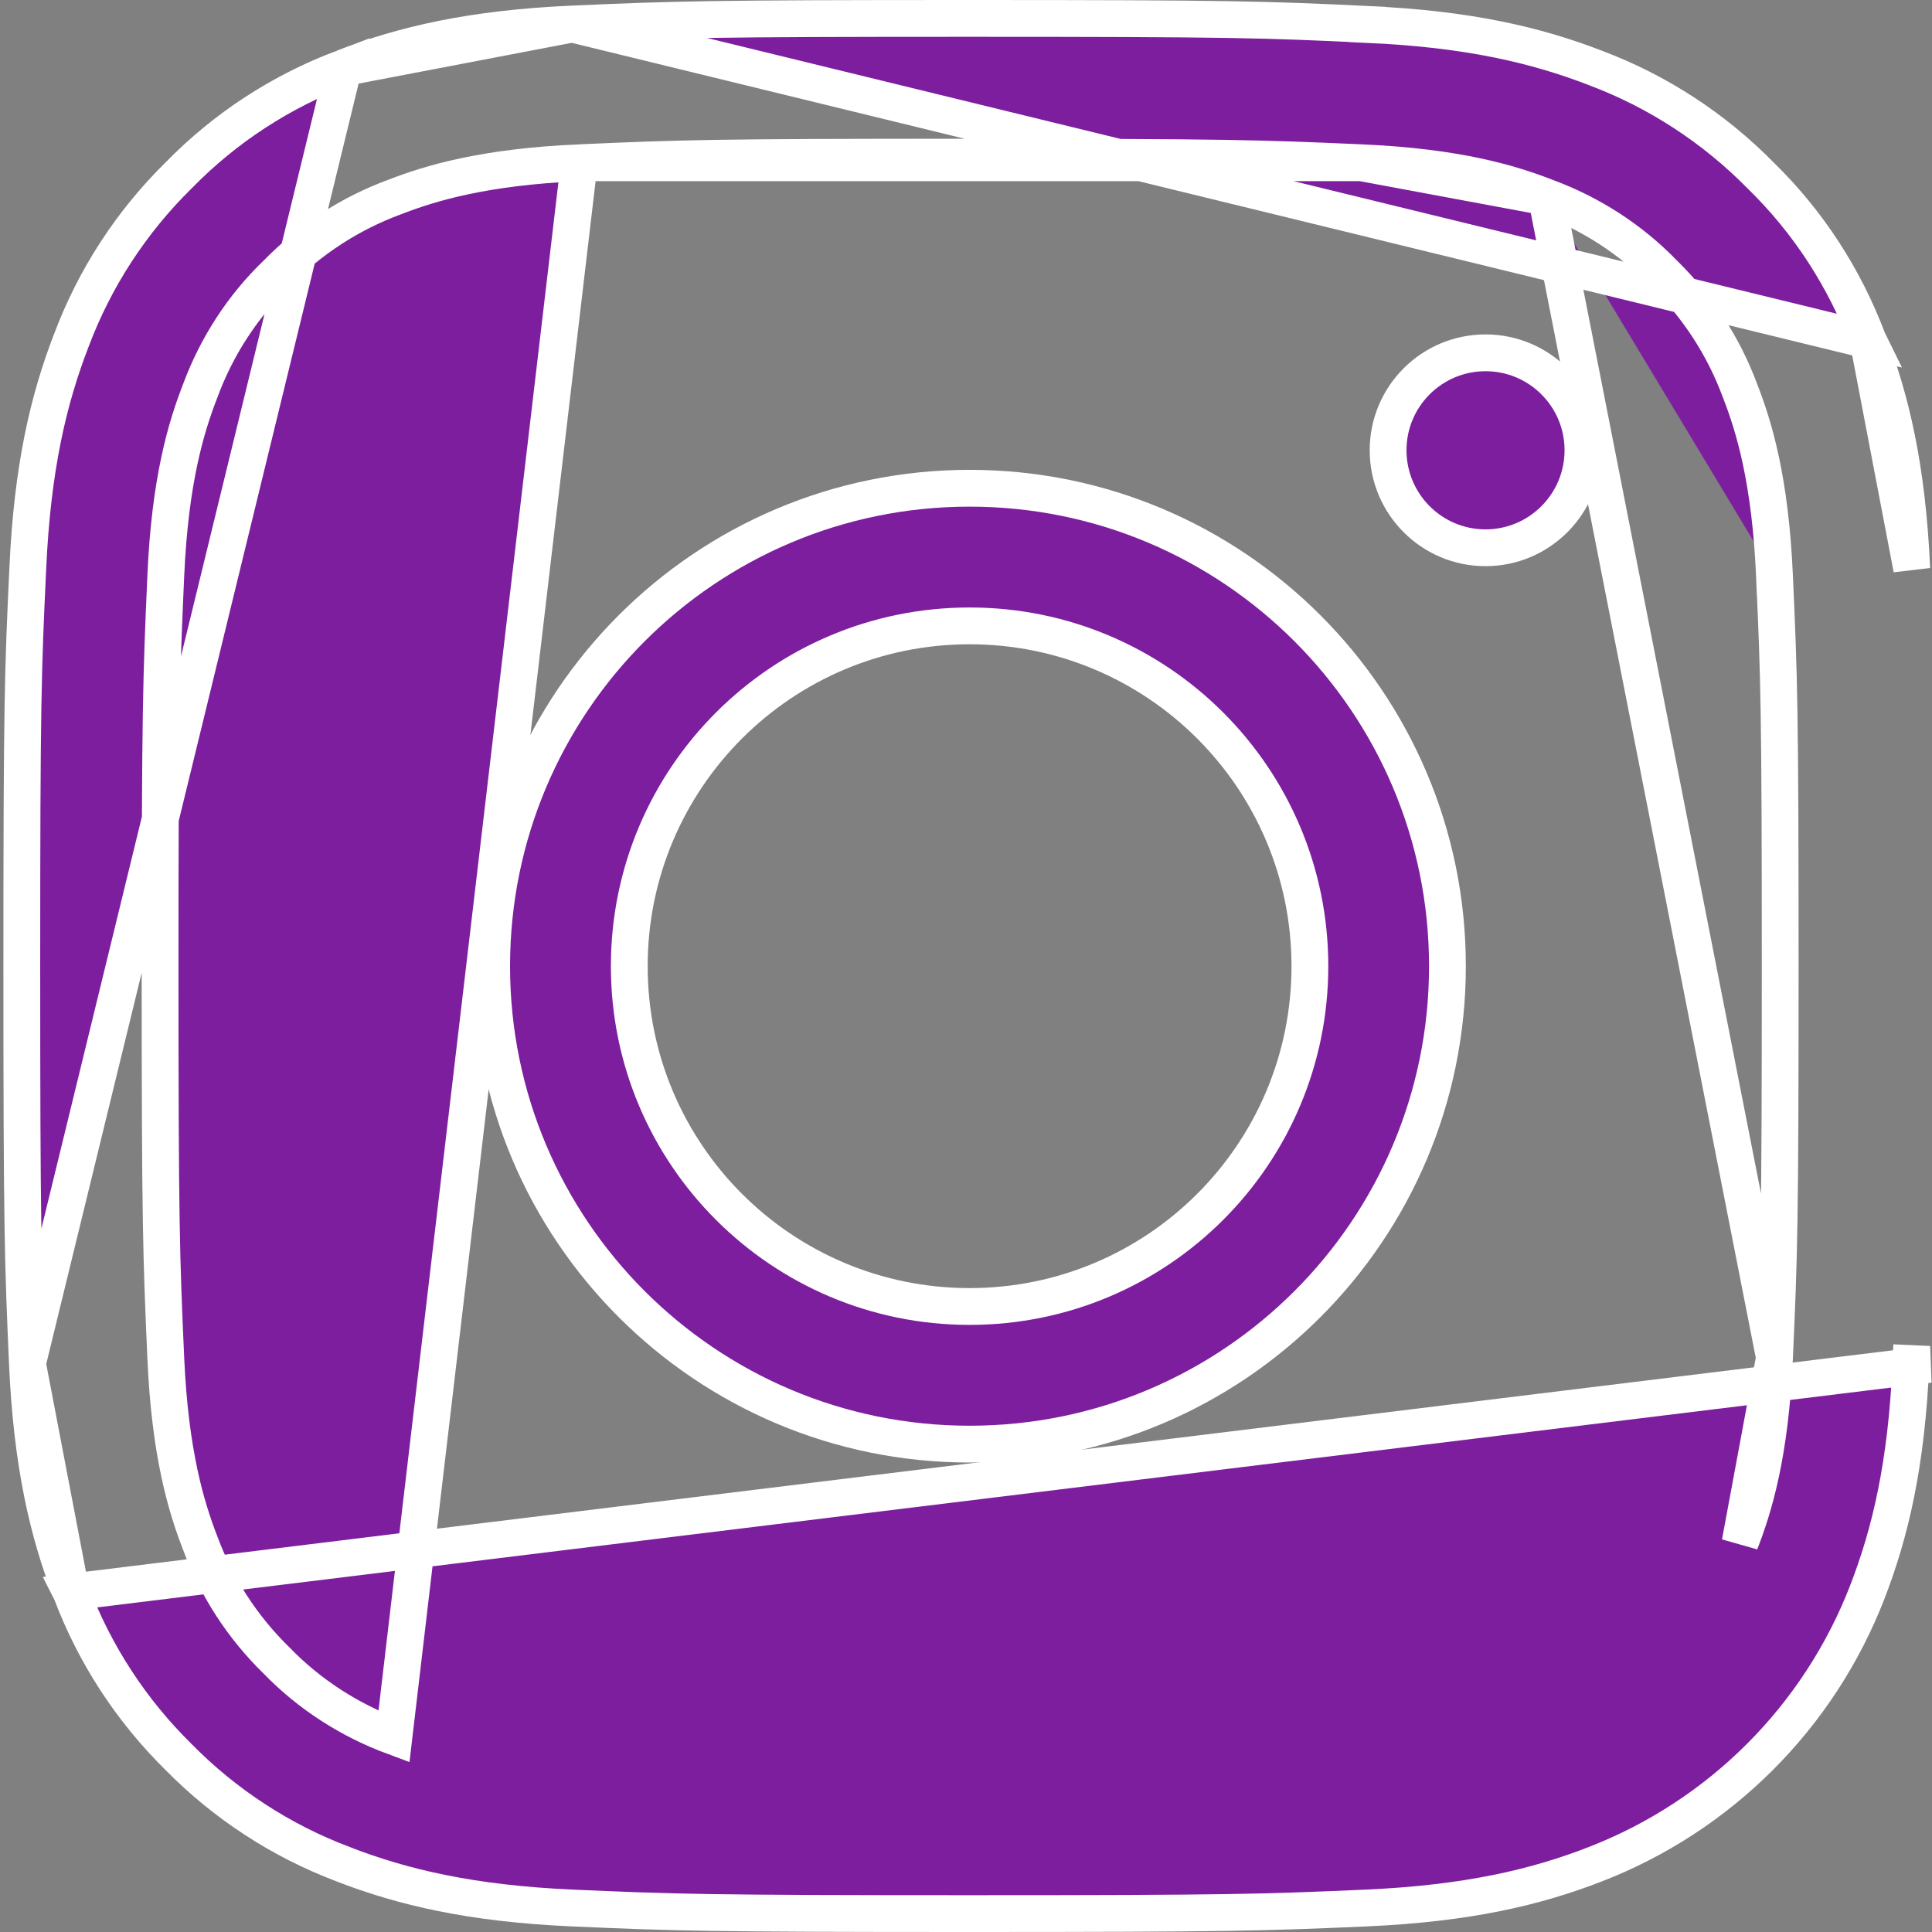 <svg width="21" height="21" viewBox="0 0 21 21" fill="none" xmlns="http://www.w3.org/2000/svg">
<rect x="0" y="0" width="21" height="21" fill="#808080" stroke="none"/>
<g clip-path="url(#clip0)">
<path d="M20.305 3.699L20.304 3.697C20.048 3.018 19.654 2.411 19.137 1.907L19.134 1.904L19.134 1.904C18.63 1.392 18.018 0.993 17.348 0.741L17.346 0.74C16.7 0.49 15.958 0.314 14.862 0.266L14.862 0.265C13.742 0.212 13.389 0.2 10.539 0.2C7.689 0.2 7.335 0.212 6.22 0.261L20.305 3.699ZM20.305 3.699C20.555 4.341 20.731 5.087 20.78 6.183L20.305 3.699ZM3.734 0.737L3.734 0.737C3.055 0.993 2.448 1.388 1.944 1.904L1.941 1.907L1.941 1.907C1.428 2.411 1.03 3.023 0.778 3.693L0.777 3.695L0.777 3.695C0.527 4.341 0.351 5.083 0.302 6.179L0.302 6.179C0.249 7.299 0.237 7.652 0.237 10.502C0.237 13.352 0.249 13.706 0.298 14.821L3.734 0.737ZM3.734 0.737L3.736 0.736M3.734 0.737L3.736 0.736M3.736 0.736C4.378 0.486 5.123 0.31 6.22 0.261L3.736 0.736ZM0.773 17.305L0.774 17.307C1.03 17.985 1.428 18.593 1.941 19.098L1.943 19.1C2.448 19.613 3.06 20.011 3.73 20.263L3.731 20.264C4.378 20.514 5.12 20.69 6.216 20.739C7.331 20.788 7.685 20.8 10.535 20.8C13.385 20.8 13.739 20.788 14.854 20.739C15.95 20.69 16.696 20.514 17.338 20.264L17.338 20.264C18.697 19.738 19.771 18.664 20.297 17.305C20.547 16.659 20.723 15.917 20.771 14.821C20.771 14.821 20.771 14.821 20.771 14.821L20.971 14.83L0.773 17.305ZM0.773 17.305C0.523 16.663 0.347 15.918 0.298 14.821L0.773 17.305ZM19.288 14.757C19.242 15.804 19.065 16.38 18.914 16.769L19.288 14.757C19.288 14.757 19.288 14.757 19.288 14.757ZM19.288 14.757C19.338 13.645 19.35 13.313 19.35 10.51C19.35 7.707 19.338 7.372 19.288 6.26M19.288 14.757L16.809 2.143M16.809 2.143C17.29 2.321 17.728 2.603 18.086 2.973C18.454 3.333 18.736 3.767 18.914 4.249C19.066 4.638 19.242 5.217 19.288 6.26M16.809 2.143C16.42 1.992 15.845 1.815 14.798 1.769L16.809 2.143ZM19.288 6.26L19.088 6.268L19.288 6.26C19.288 6.26 19.288 6.26 19.288 6.26ZM3.005 18.048C3.362 18.417 3.801 18.699 4.282 18.877L6.296 1.769C5.254 1.815 4.675 1.992 4.286 2.143C3.804 2.321 3.37 2.603 3.01 2.971C2.636 3.329 2.354 3.768 2.176 4.249C2.025 4.638 1.848 5.213 1.802 6.26C1.753 7.367 1.74 7.707 1.74 10.51C1.74 13.313 1.753 13.649 1.802 14.761C1.848 15.803 2.025 16.383 2.176 16.772C2.354 17.253 2.636 17.688 3.005 18.048ZM10.547 1.708C7.744 1.708 7.408 1.72 6.297 1.769L14.798 1.769C13.69 1.72 13.354 1.708 10.547 1.708Z" fill="#7D1E9E" stroke="white" stroke-width="0.4"/>
<path d="M5.344 10.502C5.344 7.634 7.671 5.307 10.539 5.307C13.407 5.307 15.733 7.634 15.733 10.502C15.733 13.37 13.407 15.697 10.539 15.697C7.671 15.697 5.344 13.37 5.344 10.502ZM6.84 10.502C6.84 12.545 8.496 14.201 10.539 14.201C12.582 14.201 14.238 12.545 14.238 10.502C14.238 8.459 12.582 6.803 10.539 6.803C8.496 6.803 6.84 8.459 6.84 10.502Z" fill="#7D1E9E" stroke="white" stroke-width="0.4"/>
<path d="M17.206 4.894C17.206 5.479 16.732 5.954 16.147 5.954C15.562 5.954 15.088 5.479 15.088 4.894C15.088 4.309 15.562 3.835 16.147 3.835C16.732 3.835 17.206 4.309 17.206 4.894Z" fill="#7D1E9E" stroke="white" stroke-width="0.4"/>
</g>
<defs>
<clipPath id="clip0">
<rect width="21" height="21" fill="white"/>
</clipPath>
</defs>
</svg>
